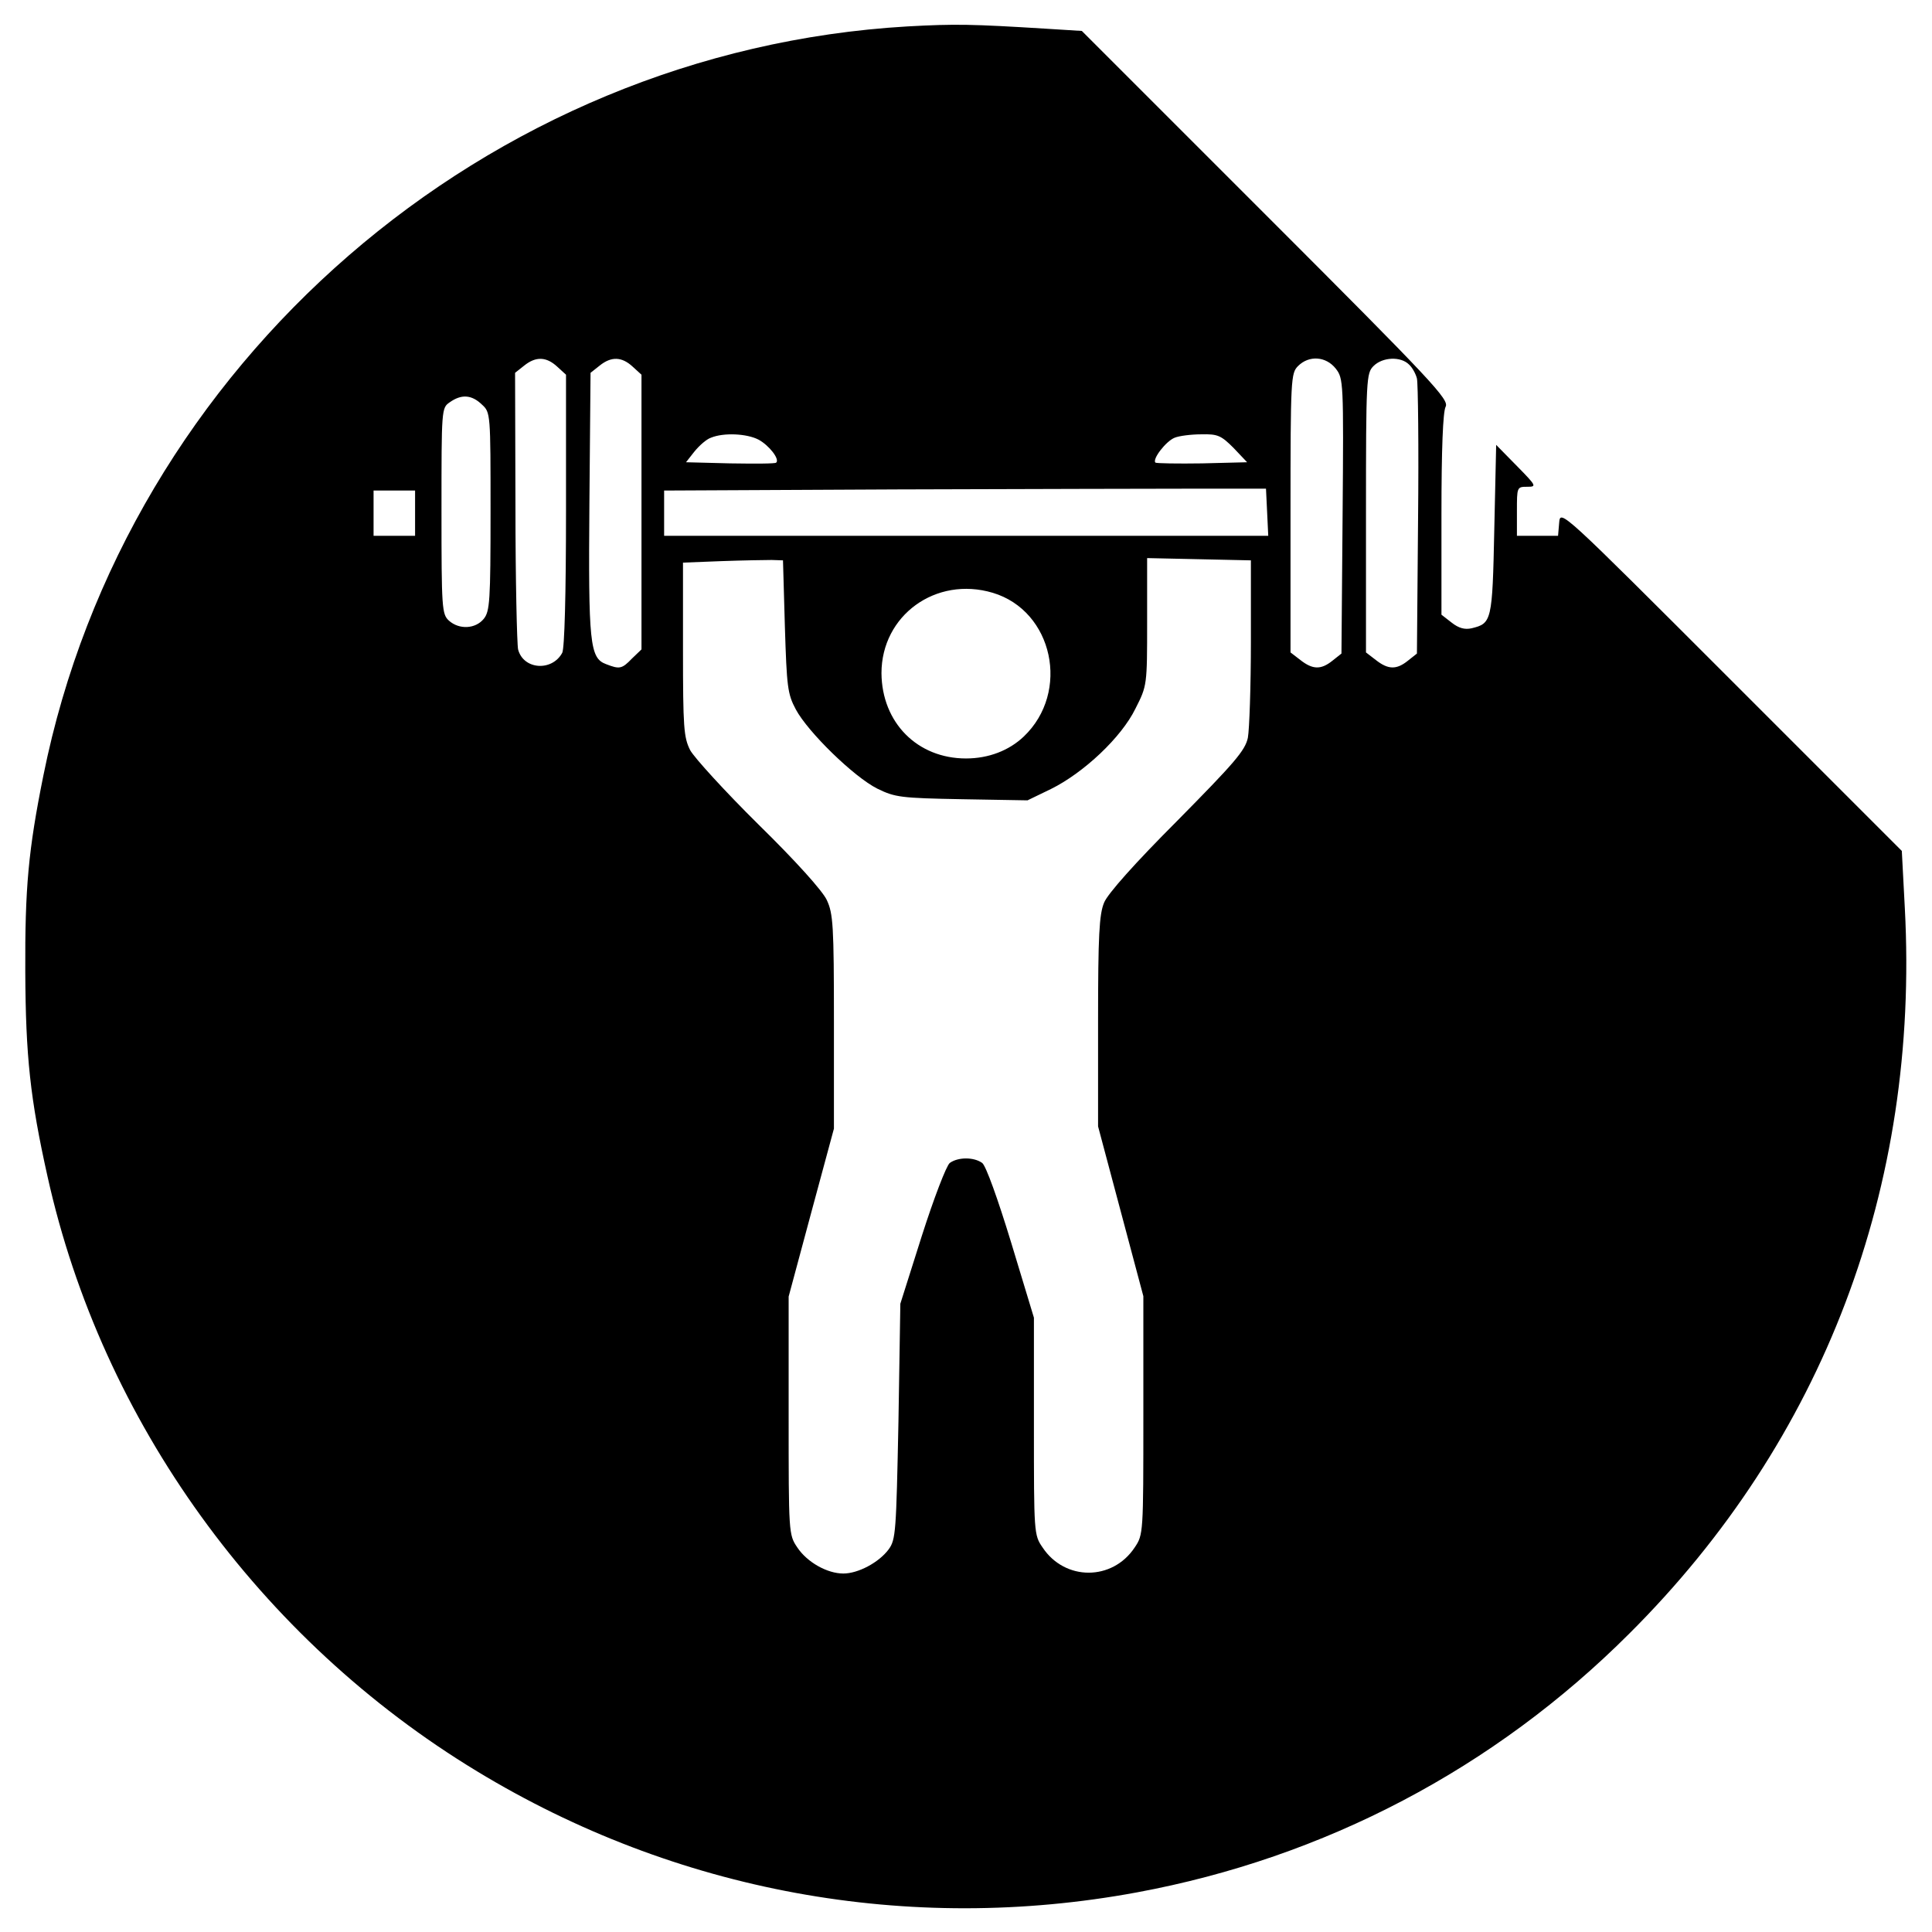 <?xml version="1.0" standalone="no"?>
<!DOCTYPE svg PUBLIC "-//W3C//DTD SVG 20010904//EN"
 "http://www.w3.org/TR/2001/REC-SVG-20010904/DTD/svg10.dtd">
<svg version="1.0" xmlns="http://www.w3.org/2000/svg"
 width="512pt" height="512pt" viewBox="0 0 512 512"
 preserveAspectRatio="xMidYMid meet">

<g transform="translate(0,512) scale(0.1,-0.1)"
fill="#000000" stroke="none">
<path d="M2405 5050 c-1115 -65 -2070 -892 -2290 -1985 -40 -198 -49 -299 -48
-520 1 -224 13 -337 59 -543 144 -649 562 -1227 1138 -1576 527 -320 1144
-433 1749 -321 497 92 947 328 1305 686 514 512 769 1184 730 1922 l-8 152
-453 453 c-451 451 -452 452 -455 417 l-3 -35 -55 0 -54 0 0 65 c0 64 0 65 27
65 26 0 25 2 -27 55 l-55 56 -5 -225 c-5 -243 -7 -248 -60 -261 -18 -4 -34 0
-53 15 l-27 21 0 265 c0 175 4 272 11 286 10 19 -33 65 -477 509 l-487 487
-96 6 c-195 12 -239 13 -366 6z m-928 -902 l23 -21 0 -359 c0 -226 -4 -366
-10 -378 -27 -50 -103 -45 -117 9 -3 14 -7 185 -7 379 l-1 354 24 19 c31 25
59 24 88 -3z m200 0 l23 -21 0 -364 0 -364 -25 -24 c-27 -28 -33 -29 -69 -15
-43 16 -47 55 -44 428 l3 344 24 19 c31 25 59 24 88 -3z m1863 -5 c20 -26 21
-33 18 -391 l-3 -364 -24 -19 c-30 -24 -52 -24 -85 2 l-26 20 0 370 c0 356 1
370 20 389 29 29 74 26 100 -7z m194 11 c9 -8 18 -25 21 -37 3 -12 5 -181 3
-375 l-3 -354 -24 -19 c-30 -24 -52 -24 -85 2 l-26 20 0 370 c0 356 1 370 20
389 24 24 72 26 94 4z m-2457 -106 c23 -21 23 -23 23 -284 0 -238 -2 -264 -18
-284 -22 -27 -65 -29 -92 -5 -19 17 -20 32 -20 291 0 271 0 273 22 288 31 22
58 20 85 -6z m733 -93 c28 -15 57 -52 47 -61 -2 -3 -57 -3 -122 -2 l-117 3 22
28 c13 16 32 33 44 37 34 14 95 11 126 -5z m1259 -22 l36 -38 -119 -3 c-65 -1
-121 0 -124 2 -9 9 28 57 51 66 12 5 44 9 71 9 43 1 52 -3 85 -36z m89 -170
l3 -63 -801 0 -800 0 0 60 0 60 618 3 c339 1 698 2 797 2 l180 0 3 -62z
m-2258 -3 l0 -60 -55 0 -55 0 0 60 0 60 55 0 55 0 0 -60z m980 -300 c5 -160 7
-179 29 -220 32 -60 154 -179 216 -210 47 -23 62 -25 224 -28 l174 -3 62 30
c87 43 187 137 224 213 31 61 31 62 31 230 l0 169 138 -3 137 -3 0 -215 c0
-118 -4 -233 -8 -255 -7 -34 -36 -67 -187 -220 -111 -111 -185 -194 -194 -217
-13 -31 -16 -87 -16 -315 l0 -278 60 -225 60 -225 0 -316 c0 -312 0 -316 -23
-350 -59 -89 -185 -89 -244 0 -23 33 -23 39 -23 321 l0 288 -60 198 c-36 118
-67 204 -77 212 -22 16 -64 16 -86 0 -9 -7 -42 -93 -74 -193 l-57 -180 -5
-312 c-6 -293 -7 -313 -26 -339 -26 -35 -81 -64 -120 -64 -43 0 -96 30 -122
69 -23 34 -23 38 -23 350 l0 315 60 223 60 222 0 283 c0 255 -2 287 -19 323
-11 24 -83 104 -181 200 -89 88 -170 177 -181 197 -17 34 -19 59 -19 267 l0
230 103 4 c56 2 116 3 132 3 l30 -1 5 -175z m551 89 c160 -48 206 -263 82
-381 -39 -37 -93 -58 -153 -58 -129 0 -223 95 -224 226 0 153 144 258 295 213z"/>
</g>
</svg>
